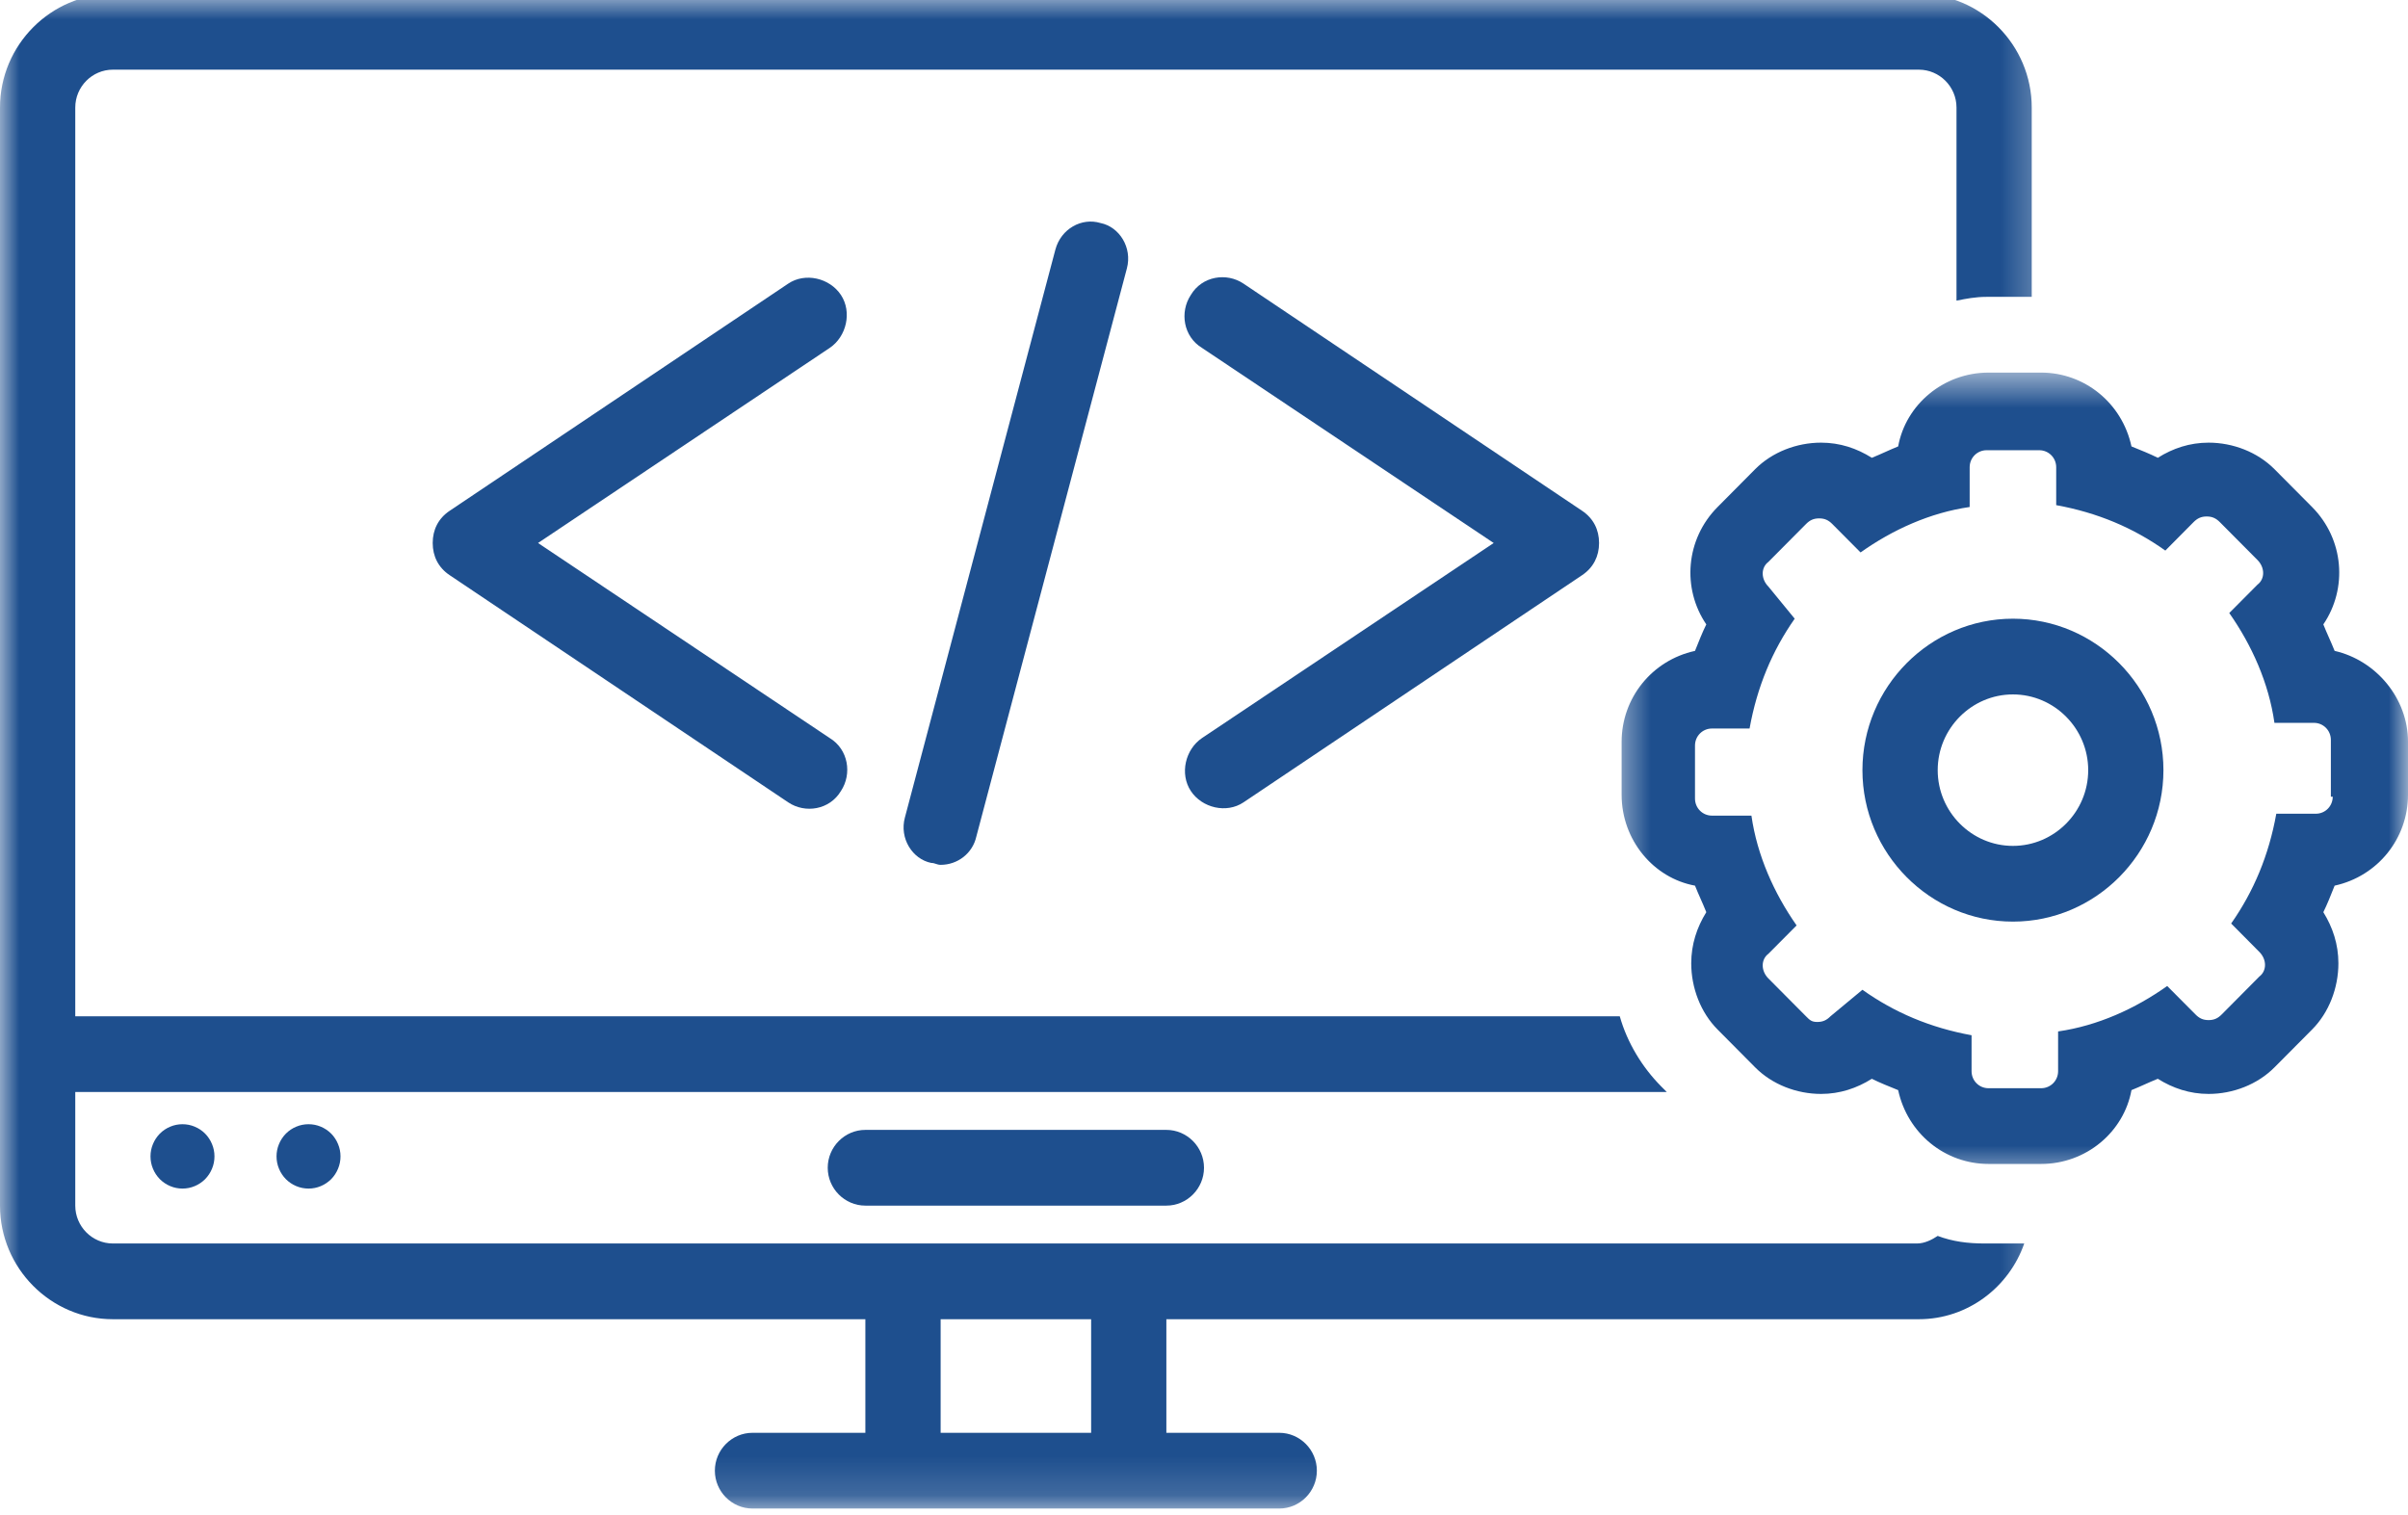 <svg width="62" height="39" viewBox="0 0 62 39" fill="none" xmlns="http://www.w3.org/2000/svg">
<g clip-path="url(#clip0_71_1469)">
<path d="M22.281 29.094C21.748 29.094 21.312 29.533 21.312 30.069C21.312 30.605 21.748 31.044 22.281 31.044H30.031C30.564 31.044 31 30.605 31 30.069C31 29.533 30.564 29.094 30.031 29.094H22.281Z" fill="#1E4F8E"/>
<path d="M8.767 29.776C8.767 29.887 8.746 29.993 8.704 30.093C8.662 30.196 8.603 30.285 8.527 30.363C8.449 30.439 8.36 30.5 8.259 30.542C8.159 30.584 8.054 30.605 7.944 30.605C7.834 30.605 7.729 30.584 7.629 30.542C7.527 30.5 7.438 30.439 7.361 30.363C7.285 30.285 7.225 30.196 7.183 30.093C7.141 29.993 7.12 29.887 7.12 29.776C7.12 29.666 7.141 29.56 7.183 29.46C7.225 29.357 7.285 29.268 7.361 29.19C7.438 29.113 7.527 29.053 7.629 29.011C7.729 28.969 7.834 28.948 7.944 28.948C8.054 28.948 8.159 28.969 8.259 29.011C8.36 29.053 8.449 29.113 8.527 29.19C8.603 29.268 8.662 29.357 8.704 29.46C8.746 29.56 8.767 29.666 8.767 29.776Z" fill="#1E4F8E"/>
<path d="M5.522 29.776C5.522 29.887 5.501 29.993 5.459 30.093C5.417 30.196 5.357 30.285 5.281 30.363C5.204 30.439 5.115 30.5 5.013 30.542C4.913 30.584 4.808 30.605 4.698 30.605C4.589 30.605 4.484 30.584 4.384 30.542C4.282 30.5 4.193 30.439 4.116 30.363C4.04 30.285 3.98 30.196 3.938 30.093C3.896 29.993 3.875 29.887 3.875 29.776C3.875 29.666 3.896 29.56 3.938 29.46C3.98 29.357 4.04 29.268 4.116 29.19C4.193 29.113 4.282 29.053 4.384 29.011C4.484 28.969 4.589 28.948 4.698 28.948C4.808 28.948 4.913 28.969 5.013 29.011C5.115 29.053 5.204 29.113 5.281 29.19C5.357 29.268 5.417 29.357 5.459 29.46C5.501 29.56 5.522 29.666 5.522 29.776Z" fill="#1E4F8E"/>
<path d="M21.652 7.595C21.361 7.157 20.731 7.01 20.295 7.303L11.577 13.153C11.286 13.348 11.141 13.64 11.141 13.982C11.141 14.323 11.286 14.615 11.577 14.81L20.295 20.66C20.731 20.953 21.361 20.855 21.652 20.368C21.942 19.929 21.845 19.295 21.361 19.003L13.853 13.982L21.361 8.96C21.797 8.668 21.942 8.034 21.652 7.595Z" fill="#1E4F8E"/>
<path d="M30.661 20.368C30.951 20.806 31.581 20.953 32.017 20.66L40.736 14.81C41.026 14.615 41.172 14.323 41.172 13.982C41.172 13.64 41.026 13.348 40.736 13.153L32.017 7.303C31.581 7.01 30.951 7.108 30.661 7.595C30.37 8.034 30.467 8.668 30.951 8.96L38.459 13.982L30.951 19.003C30.516 19.295 30.37 19.929 30.661 20.368Z" fill="#1E4F8E"/>
<path d="M27.174 6.425L23.299 21.05C23.153 21.586 23.492 22.123 23.977 22.22C24.073 22.22 24.122 22.269 24.219 22.269C24.655 22.269 25.042 21.976 25.139 21.538L29.014 6.913C29.159 6.376 28.82 5.84 28.336 5.743C27.852 5.596 27.319 5.889 27.174 6.425Z" fill="#1E4F8E"/>
<mask id="mask0_71_1469" style="mask-type:luminance" maskUnits="userSpaceOnUse" x="0" y="-1" width="53" height="40">
<path d="M0 -0.156H52.7V38.844H0V-0.156Z" fill="white"/>
</mask>
<g mask="url(#mask0_71_1469)">
<path d="M22.281 36.894H19.375C18.842 36.894 18.406 37.333 18.406 37.869C18.406 38.405 18.842 38.844 19.375 38.844H32.938C33.47 38.844 33.906 38.405 33.906 37.869C33.906 37.333 33.47 36.894 32.938 36.894H30.031V33.969H49.406C50.666 33.969 51.731 33.14 52.119 32.019H51.102C50.666 32.019 50.278 31.97 49.891 31.824C49.745 31.922 49.552 32.019 49.358 32.019H2.906C2.373 32.019 1.938 31.58 1.938 31.044V28.119H42.916L42.77 27.973C42.286 27.485 41.898 26.852 41.705 26.169H1.938V2.769C1.938 2.233 2.373 1.794 2.906 1.794H49.406C49.939 1.794 50.375 2.233 50.375 2.769V7.741C50.617 7.693 50.859 7.644 51.15 7.644H52.312V2.769C52.312 1.16 51.005 -0.156 49.406 -0.156H2.906C1.308 -0.156 0 1.16 0 2.769V31.044C0 32.653 1.308 33.969 2.906 33.969H22.281V36.894ZM24.219 33.969H28.094V36.894H24.219V33.969Z" fill="#1E4F8E"/>
</g>
<mask id="mask1_71_1469" style="mask-type:luminance" maskUnits="userSpaceOnUse" x="41" y="9" width="21" height="22">
<path d="M41.54 9.568H62V30.368H41.54V9.568Z" fill="white"/>
</mask>
<g mask="url(#mask1_71_1469)">
<path d="M60.111 16.76C60.014 16.517 59.917 16.322 59.82 16.078C60.45 15.152 60.353 13.884 59.53 13.055L58.561 12.08C58.125 11.642 57.495 11.398 56.866 11.398C56.381 11.398 55.945 11.544 55.558 11.788C55.364 11.69 55.122 11.593 54.88 11.495C54.638 10.374 53.669 9.594 52.555 9.594H51.199C50.036 9.594 49.067 10.423 48.873 11.495C48.631 11.593 48.438 11.69 48.195 11.788C47.808 11.544 47.372 11.398 46.888 11.398C46.258 11.398 45.628 11.642 45.192 12.08L44.224 13.055C43.4 13.884 43.303 15.152 43.933 16.078C43.836 16.273 43.739 16.517 43.642 16.76C42.528 17.004 41.753 17.979 41.753 19.1V20.465C41.753 21.635 42.577 22.61 43.642 22.805C43.739 23.049 43.836 23.244 43.933 23.488C43.691 23.878 43.545 24.317 43.545 24.804C43.545 25.438 43.788 26.072 44.224 26.51L45.192 27.485C45.628 27.924 46.258 28.168 46.888 28.168C47.372 28.168 47.808 28.021 48.195 27.778C48.389 27.875 48.631 27.973 48.873 28.07C49.116 29.192 50.084 29.971 51.199 29.971H52.555C53.717 29.971 54.686 29.143 54.88 28.07C55.122 27.973 55.316 27.875 55.558 27.778C55.945 28.021 56.381 28.168 56.866 28.168C57.495 28.168 58.125 27.924 58.561 27.485L59.53 26.51C59.966 26.072 60.208 25.438 60.208 24.804C60.208 24.317 60.062 23.878 59.82 23.488C59.917 23.293 60.014 23.049 60.111 22.805C61.225 22.561 62 21.587 62 20.465V19.1C62 17.979 61.177 17.004 60.111 16.76ZM60.062 20.514C60.062 20.758 59.869 20.953 59.627 20.953H58.609C58.416 22.025 58.028 22.951 57.447 23.78L58.173 24.512C58.367 24.706 58.367 24.999 58.173 25.145L57.205 26.12C57.108 26.218 57.011 26.267 56.866 26.267C56.72 26.267 56.623 26.218 56.527 26.12L55.8 25.389C54.977 25.974 54.008 26.413 52.991 26.559V27.583C52.991 27.826 52.797 28.021 52.555 28.021H51.199C50.956 28.021 50.763 27.826 50.763 27.583V26.657C49.697 26.462 48.777 26.072 47.953 25.486L47.13 26.169C47.033 26.267 46.936 26.315 46.791 26.315C46.645 26.315 46.597 26.267 46.5 26.169L45.531 25.194C45.337 24.999 45.337 24.706 45.531 24.56L46.258 23.829C45.677 23 45.241 22.025 45.095 21.002H44.078C43.836 21.002 43.642 20.806 43.642 20.563V19.198C43.642 18.954 43.836 18.759 44.078 18.759H45.047C45.241 17.686 45.628 16.76 46.209 15.931L45.531 15.103C45.337 14.908 45.337 14.615 45.531 14.469L46.5 13.494C46.597 13.396 46.694 13.348 46.839 13.348C46.984 13.348 47.081 13.396 47.178 13.494L47.905 14.225C48.728 13.64 49.697 13.201 50.714 13.055V12.031C50.714 11.788 50.908 11.593 51.15 11.593H52.506C52.748 11.593 52.942 11.788 52.942 12.031V13.007C54.008 13.201 54.928 13.591 55.752 14.177L56.478 13.445C56.575 13.348 56.672 13.299 56.817 13.299C56.962 13.299 57.059 13.348 57.156 13.445L58.125 14.42C58.319 14.615 58.319 14.908 58.125 15.054L57.398 15.785C57.98 16.614 58.416 17.589 58.561 18.613H59.578C59.82 18.613 60.014 18.808 60.014 19.052V20.514H60.062Z" fill="#1E4F8E"/>
</g>
<path d="M51.828 15.931C49.697 15.931 47.953 17.686 47.953 19.831C47.953 21.976 49.697 23.731 51.828 23.731C53.959 23.731 55.703 21.976 55.703 19.831C55.703 17.686 53.959 15.931 51.828 15.931ZM51.828 21.781C50.763 21.781 49.891 20.904 49.891 19.831C49.891 18.759 50.763 17.881 51.828 17.881C52.894 17.881 53.766 18.759 53.766 19.831C53.766 20.904 52.894 21.781 51.828 21.781Z" fill="#1E4F8E"/>
</g>
<defs>
<clipPath id="clip0_71_1469">
<rect width="62" height="39" fill="white"/>
</clipPath>
</defs>
</svg>
